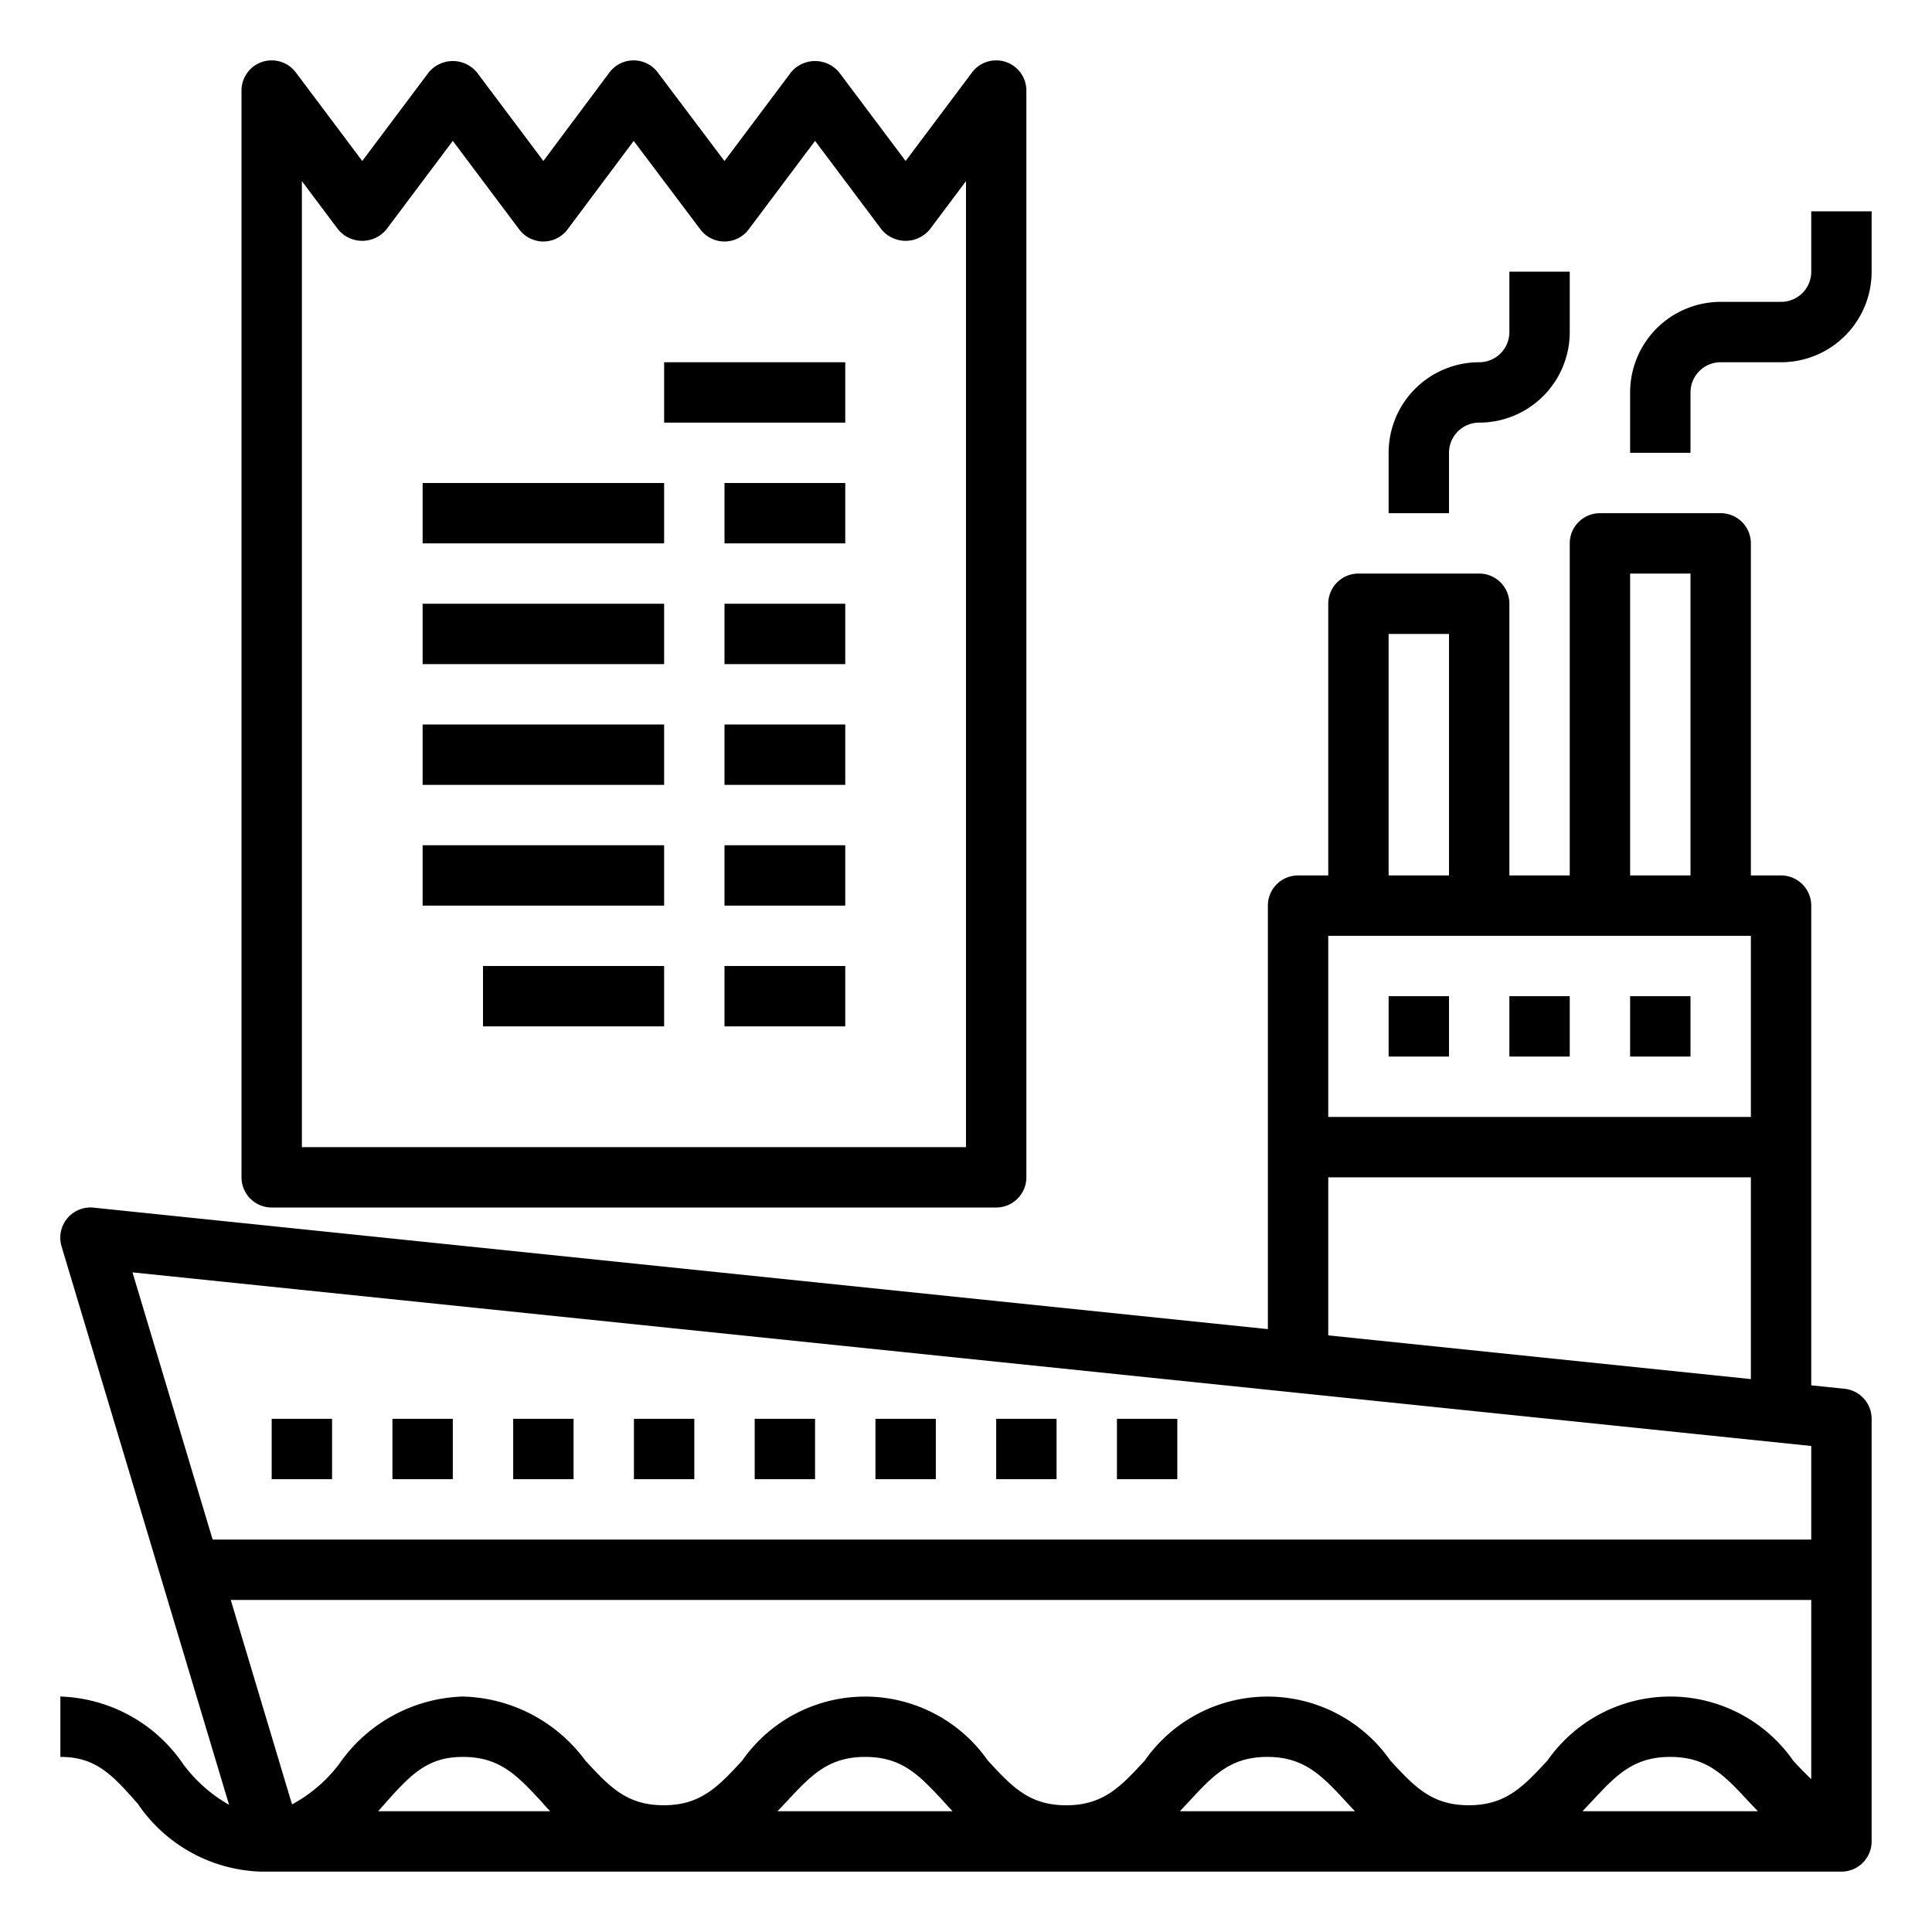 <svg xmlns="http://www.w3.org/2000/svg" viewBox="0 0 64 64" x="0px" y="0px"><g><path d="M61.1,46.005,60,45.891V30a1,1,0,0,0-1-1H58V18a1,1,0,0,0-1-1H53a1,1,0,0,0-1,1V29H50V20a1,1,0,0,0-1-1H45a1,1,0,0,0-1,1v9H43a1,1,0,0,0-1,1V44.029L3.1,40.005a1,1,0,0,0-1.061,1.282l5.549,18.5a4.924,4.924,0,0,1-1.515-1.341A5.118,5.118,0,0,0,2,56.2v2c1.154,0,1.7.563,2.569,1.558A5.117,5.117,0,0,0,8.645,62H61a1,1,0,0,0,1-1V47A1,1,0,0,0,61.1,46.005ZM59.4,58.321a4.965,4.965,0,0,0-8.139,0c-.8.859-1.373,1.48-2.607,1.48s-1.8-.62-2.595-1.478a4.964,4.964,0,0,0-8.139,0c-.794.859-1.368,1.479-2.6,1.479s-1.8-.62-2.595-1.479a4.964,4.964,0,0,0-8.139,0c-.795.858-1.368,1.478-2.6,1.478s-1.8-.62-2.595-1.479A5.2,5.2,0,0,0,15.33,56.2a5.178,5.178,0,0,0-4.1,2.242,4.849,4.849,0,0,1-1.556,1.331L7.644,53H60v5.936C59.8,58.746,59.6,58.543,59.4,58.321ZM58.234,60H52.423c.1-.108.2-.216.3-.32.8-.859,1.373-1.48,2.606-1.48s1.8.621,2.6,1.48C58.026,59.785,58.132,59.893,58.234,60ZM44.886,60h-5.8c.1-.108.2-.216.3-.321.794-.859,1.368-1.479,2.595-1.479s1.811.622,2.607,1.482C44.683,59.785,44.783,59.893,44.886,60Zm-13.33,0h-5.8c.1-.107.2-.215.3-.318.8-.86,1.372-1.482,2.606-1.482s1.8.62,2.6,1.479C31.353,59.784,31.453,59.892,31.556,60Zm-13.33,0h-5.7l.209-.235c.882-1,1.437-1.565,2.6-1.565,1.228,0,1.8.62,2.6,1.479C18.023,59.784,18.123,59.892,18.226,60ZM54,19h2V29H54Zm-8,2h2v8H46ZM45,31H58v6H44V31Zm-1,8H58v6.684L44,44.236Zm16,8.9V51H7.044L4.389,42.149Z"></path><rect x="46" y="33" width="2" height="2"></rect><rect x="50" y="33" width="2" height="2"></rect><rect x="54" y="33" width="2" height="2"></rect><path d="M60,7V9a1,1,0,0,1-1,1H57a3,3,0,0,0-3,3v2h2V13a1,1,0,0,1,1-1h2a3,3,0,0,0,3-3V7Z"></path><path d="M48,15a1,1,0,0,1,1-1,3,3,0,0,0,3-3V9H50v2a1,1,0,0,1-1,1,3,3,0,0,0-3,3v2h2Z"></path><rect x="9" y="47" width="2" height="2"></rect><rect x="13" y="47" width="2" height="2"></rect><rect x="17" y="47" width="2" height="2"></rect><rect x="21" y="47" width="2" height="2"></rect><rect x="25" y="47" width="2" height="2"></rect><rect x="29" y="47" width="2" height="2"></rect><rect x="33" y="47" width="2" height="2"></rect><rect x="37" y="47" width="2" height="2"></rect><path d="M9,40H33a1,1,0,0,0,1-1V3a1,1,0,0,0-1.8-.6L30,5.333,27.8,2.4a1.036,1.036,0,0,0-1.6,0L24,5.335,21.789,2.4a1,1,0,0,0-.8-.4h0a1,1,0,0,0-.8.4L18,5.332,15.8,2.4a1.036,1.036,0,0,0-1.6,0L12,5.333,9.8,2.4A1,1,0,0,0,8,3V39A1,1,0,0,0,9,40ZM10,6l1.2,1.6a1.036,1.036,0,0,0,1.6,0L15,4.667,17.2,7.6A1,1,0,0,0,18,8h0a1,1,0,0,0,.8-.4l2.192-2.932L23.2,7.6A1,1,0,0,0,24,8h0a1,1,0,0,0,.8-.4L27,4.667,29.2,7.6a1.036,1.036,0,0,0,1.6,0L32,6V38H10Z"></path><rect x="14" y="20" width="8" height="2"></rect><rect x="24" y="20" width="4" height="2"></rect><rect x="14" y="24" width="8" height="2"></rect><rect x="24" y="24" width="4" height="2"></rect><rect x="14" y="28" width="8" height="2"></rect><rect x="24" y="28" width="4" height="2"></rect><rect x="16" y="32" width="6" height="2"></rect><rect x="24" y="32" width="4" height="2"></rect><rect x="14" y="16" width="8" height="2"></rect><rect x="24" y="16" width="4" height="2"></rect><rect x="22" y="12" width="6" height="2"></rect></g></svg>